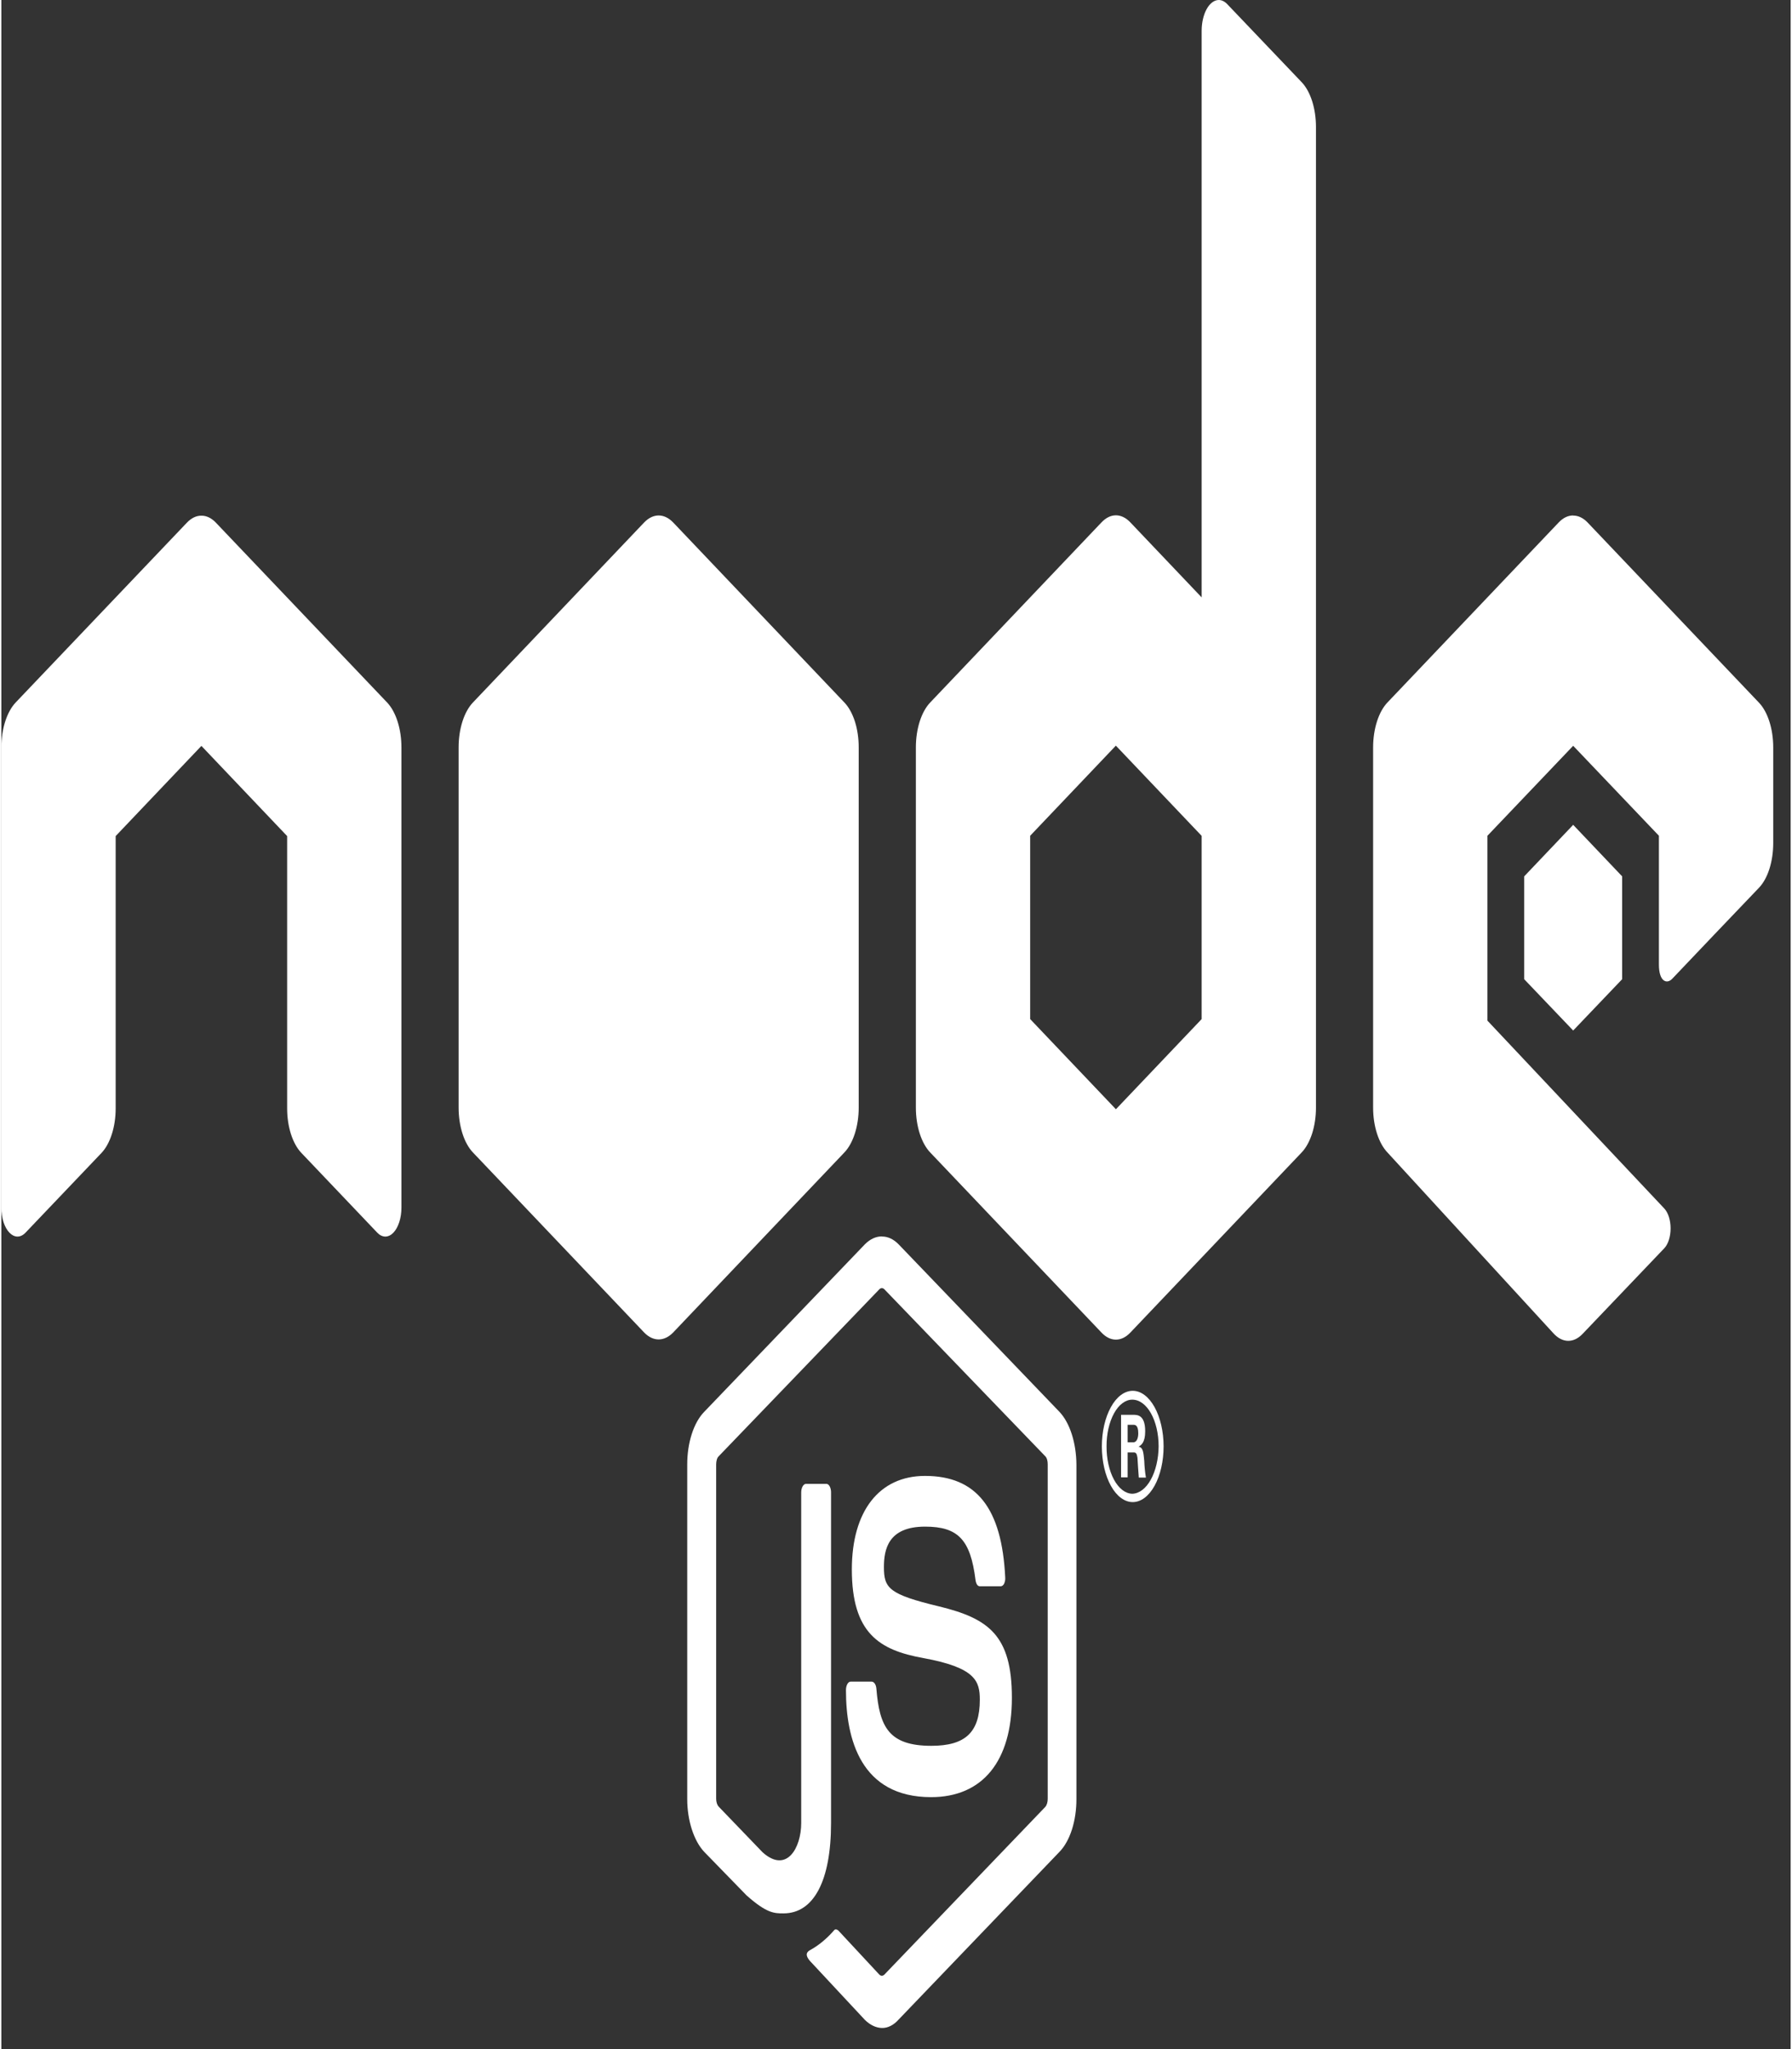 <svg width="70" height="80" viewBox="0 0 83 95" fill="none" xmlns="http://www.w3.org/2000/svg">
<rect x="0" y="0" width="83" height="95" fill="#333333" stroke="none"/>
<path d="M56.474 0C56.263 0 56.06 0.151 55.911 0.42C55.762 0.689 55.678 1.053 55.678 1.433V27.696L52.375 24.223C52.171 24.006 51.938 23.891 51.701 23.891C51.464 23.891 51.232 24.006 51.028 24.223L43.09 32.565C42.887 32.776 42.718 33.08 42.601 33.445C42.484 33.811 42.422 34.226 42.422 34.648V51.351C42.422 52.211 42.676 53.004 43.09 53.434L51.028 61.776C51.232 61.993 51.464 62.108 51.701 62.108C51.938 62.108 52.171 61.993 52.375 61.776L60.313 53.434C60.516 53.223 60.684 52.919 60.802 52.553C60.919 52.188 60.981 51.773 60.981 51.351V5.877C60.98 5.46 60.919 5.051 60.804 4.69C60.689 4.328 60.523 4.028 60.324 3.817L56.869 0.196C56.75 0.069 56.614 0.002 56.476 0H56.474ZM30.491 23.898C30.254 23.898 30.022 24.01 29.817 24.223L21.879 32.565C21.676 32.776 21.507 33.08 21.39 33.445C21.273 33.811 21.211 34.226 21.211 34.648V51.351C21.211 52.211 21.465 53.004 21.879 53.434L29.817 61.776C30.233 62.206 30.745 62.206 31.164 61.776L39.102 53.434C39.305 53.223 39.474 52.919 39.591 52.553C39.708 52.188 39.77 51.773 39.77 51.351V34.648C39.77 34.225 39.709 33.81 39.592 33.444C39.474 33.079 39.305 32.775 39.102 32.565L31.164 24.223C30.959 24.01 30.727 23.898 30.491 23.898ZM72.912 23.898C72.675 23.896 72.443 24.008 72.239 24.223L64.3 32.565C64.097 32.776 63.929 33.08 63.812 33.445C63.694 33.811 63.633 34.226 63.632 34.648V51.351C63.632 52.211 63.887 53.004 64.3 53.434L72 61.819C72.204 62.041 72.437 62.161 72.675 62.164C72.913 62.167 73.147 62.055 73.352 61.838L77.138 57.872C77.227 57.778 77.301 57.643 77.353 57.481C77.404 57.32 77.431 57.137 77.431 56.95C77.431 56.764 77.404 56.581 77.353 56.419C77.301 56.258 77.227 56.123 77.138 56.028L68.935 47.319V38.747L72.912 34.576L76.889 38.747V44.719C76.889 45.517 77.26 45.642 77.51 45.374C78.85 43.964 80.191 42.558 81.534 41.155C81.734 40.945 81.9 40.645 82.015 40.283C82.13 39.922 82.191 39.513 82.192 39.096V34.653C82.192 34.23 82.13 33.815 82.013 33.449C81.896 33.084 81.727 32.78 81.524 32.57L73.585 24.228C73.381 24.014 73.149 23.901 72.912 23.903V23.898ZM9.28 23.908C9.043 23.905 8.811 24.018 8.606 24.233L0.668 32.565C0.465 32.778 0.296 33.083 0.179 33.45C0.062 33.818 9.52675e-05 34.234 0 34.657V55.98C0 57.022 0.626 57.667 1.124 57.146L4.645 53.453C4.845 53.242 5.011 52.941 5.126 52.579C5.242 52.217 5.303 51.807 5.303 51.389V38.762L9.28 34.581L13.257 38.762V51.389C13.257 51.806 13.318 52.215 13.433 52.576C13.549 52.938 13.714 53.238 13.914 53.448L17.435 57.146C17.549 57.266 17.678 57.329 17.81 57.33C17.941 57.33 18.071 57.268 18.185 57.15C18.299 57.032 18.393 56.861 18.459 56.656C18.525 56.451 18.56 56.218 18.559 55.98V34.657C18.559 34.234 18.498 33.818 18.38 33.45C18.263 33.083 18.095 32.778 17.891 32.565L9.953 24.233C9.749 24.018 9.516 23.905 9.28 23.908ZM51.701 34.572L55.678 38.752V47.247L51.701 51.427L47.724 47.247V38.747L51.701 34.567V34.572ZM72.912 38.241L70.64 40.63V45.398L72.912 47.777L75.184 45.398V40.63L72.912 38.241ZM40.847 57.323C40.571 57.32 40.3 57.445 40.059 57.686L32.604 65.455C32.364 65.7 32.164 66.055 32.026 66.485C31.887 66.915 31.815 67.404 31.816 67.901V83.409C31.816 84.408 32.126 85.349 32.604 85.856L34.566 87.872C35.507 88.708 35.854 88.708 36.281 88.708C37.686 88.708 38.487 87.193 38.487 84.518V69.196C38.488 69.143 38.483 69.091 38.472 69.043C38.461 68.994 38.445 68.95 38.425 68.912C38.405 68.875 38.381 68.845 38.354 68.825C38.327 68.805 38.299 68.794 38.27 68.794H37.326C37.267 68.794 37.21 68.837 37.168 68.912C37.126 68.987 37.103 69.089 37.103 69.196V84.518C37.103 85.679 36.422 86.873 35.311 85.875L33.269 83.753C33.236 83.716 33.208 83.663 33.189 83.602C33.169 83.54 33.159 83.471 33.158 83.4V67.891C33.158 67.753 33.195 67.59 33.272 67.519L40.727 59.774C40.763 59.738 40.803 59.72 40.844 59.72C40.885 59.72 40.925 59.738 40.961 59.774L48.424 67.514C48.501 67.59 48.538 67.729 48.538 67.891V83.4C48.538 83.474 48.528 83.547 48.508 83.612C48.488 83.677 48.459 83.732 48.424 83.772L40.961 91.546C40.925 91.581 40.885 91.6 40.844 91.6C40.803 91.6 40.763 91.581 40.727 91.546L38.824 89.501C38.771 89.453 38.691 89.429 38.641 89.477C38.292 89.88 37.913 90.194 37.517 90.409C37.387 90.48 37.212 90.624 37.586 90.996L40.059 93.648C40.301 93.885 40.571 94.013 40.847 94.021C41.121 94.026 41.39 93.89 41.623 93.629L49.082 85.856C49.322 85.61 49.521 85.255 49.66 84.825C49.798 84.395 49.87 83.906 49.869 83.409V67.901C49.866 67.406 49.791 66.92 49.654 66.492C49.516 66.063 49.319 65.706 49.082 65.455L41.623 57.691C41.387 57.449 41.119 57.324 40.847 57.328V57.323ZM52.478 64.48C52.29 64.481 52.104 64.548 51.93 64.678C51.757 64.808 51.599 64.999 51.467 65.239C51.199 65.724 51.048 66.38 51.049 67.065C51.05 67.749 51.201 68.405 51.47 68.888C51.739 69.371 52.104 69.641 52.483 69.64C52.863 69.639 53.227 69.366 53.495 68.881C53.763 68.396 53.913 67.739 53.913 67.055C53.912 66.371 53.76 65.715 53.491 65.232C53.222 64.749 52.858 64.479 52.478 64.48ZM52.462 64.891C53.136 64.891 53.682 65.846 53.682 67.055C53.677 67.635 53.547 68.189 53.319 68.6C53.092 69.01 52.784 69.244 52.462 69.253C52.142 69.247 51.836 69.012 51.612 68.6C51.388 68.188 51.264 67.632 51.267 67.055C51.265 66.771 51.296 66.49 51.355 66.227C51.415 65.964 51.503 65.725 51.614 65.524C51.725 65.323 51.857 65.163 52.003 65.055C52.149 64.946 52.305 64.89 52.462 64.891ZM51.94 65.593V68.493H52.245V67.337H52.531C52.648 67.337 52.674 67.423 52.701 67.585C52.701 67.609 52.749 68.364 52.762 68.503H53.093C53.051 68.251 53.025 67.991 53.016 67.729C52.979 67.356 52.969 67.098 52.749 67.074C52.865 67.003 53.059 66.893 53.059 66.358C53.059 65.588 52.688 65.593 52.494 65.593H51.94ZM52.245 66.057H52.505C52.584 66.057 52.738 66.057 52.738 66.448C52.738 66.611 52.698 66.878 52.489 66.869H52.245V66.057ZM42.846 68.426C40.717 68.426 39.452 70.065 39.452 72.76C39.452 75.712 40.719 76.501 42.758 76.869C45.197 77.313 45.388 77.944 45.388 78.804C45.388 80.313 44.715 80.939 43.14 80.939C41.165 80.939 40.733 80.06 40.59 78.292C40.576 78.101 40.483 77.963 40.367 77.963H39.396C39.367 77.963 39.339 77.973 39.312 77.993C39.285 78.014 39.261 78.043 39.241 78.081C39.221 78.118 39.205 78.162 39.194 78.211C39.183 78.26 39.178 78.312 39.179 78.364C39.179 80.619 39.863 83.319 43.127 83.319C45.521 83.319 46.876 81.646 46.876 78.713C46.876 75.808 45.789 75.034 43.493 74.475C41.17 73.916 40.94 73.634 40.94 72.655C40.94 71.843 41.13 70.777 42.848 70.777C44.381 70.777 44.954 71.384 45.187 73.242C45.213 73.433 45.285 73.543 45.388 73.543H46.356C46.42 73.543 46.475 73.496 46.513 73.429C46.552 73.338 46.576 73.247 46.566 73.132C46.412 69.922 45.235 68.426 42.846 68.426Z" fill="white"/>
</svg>
